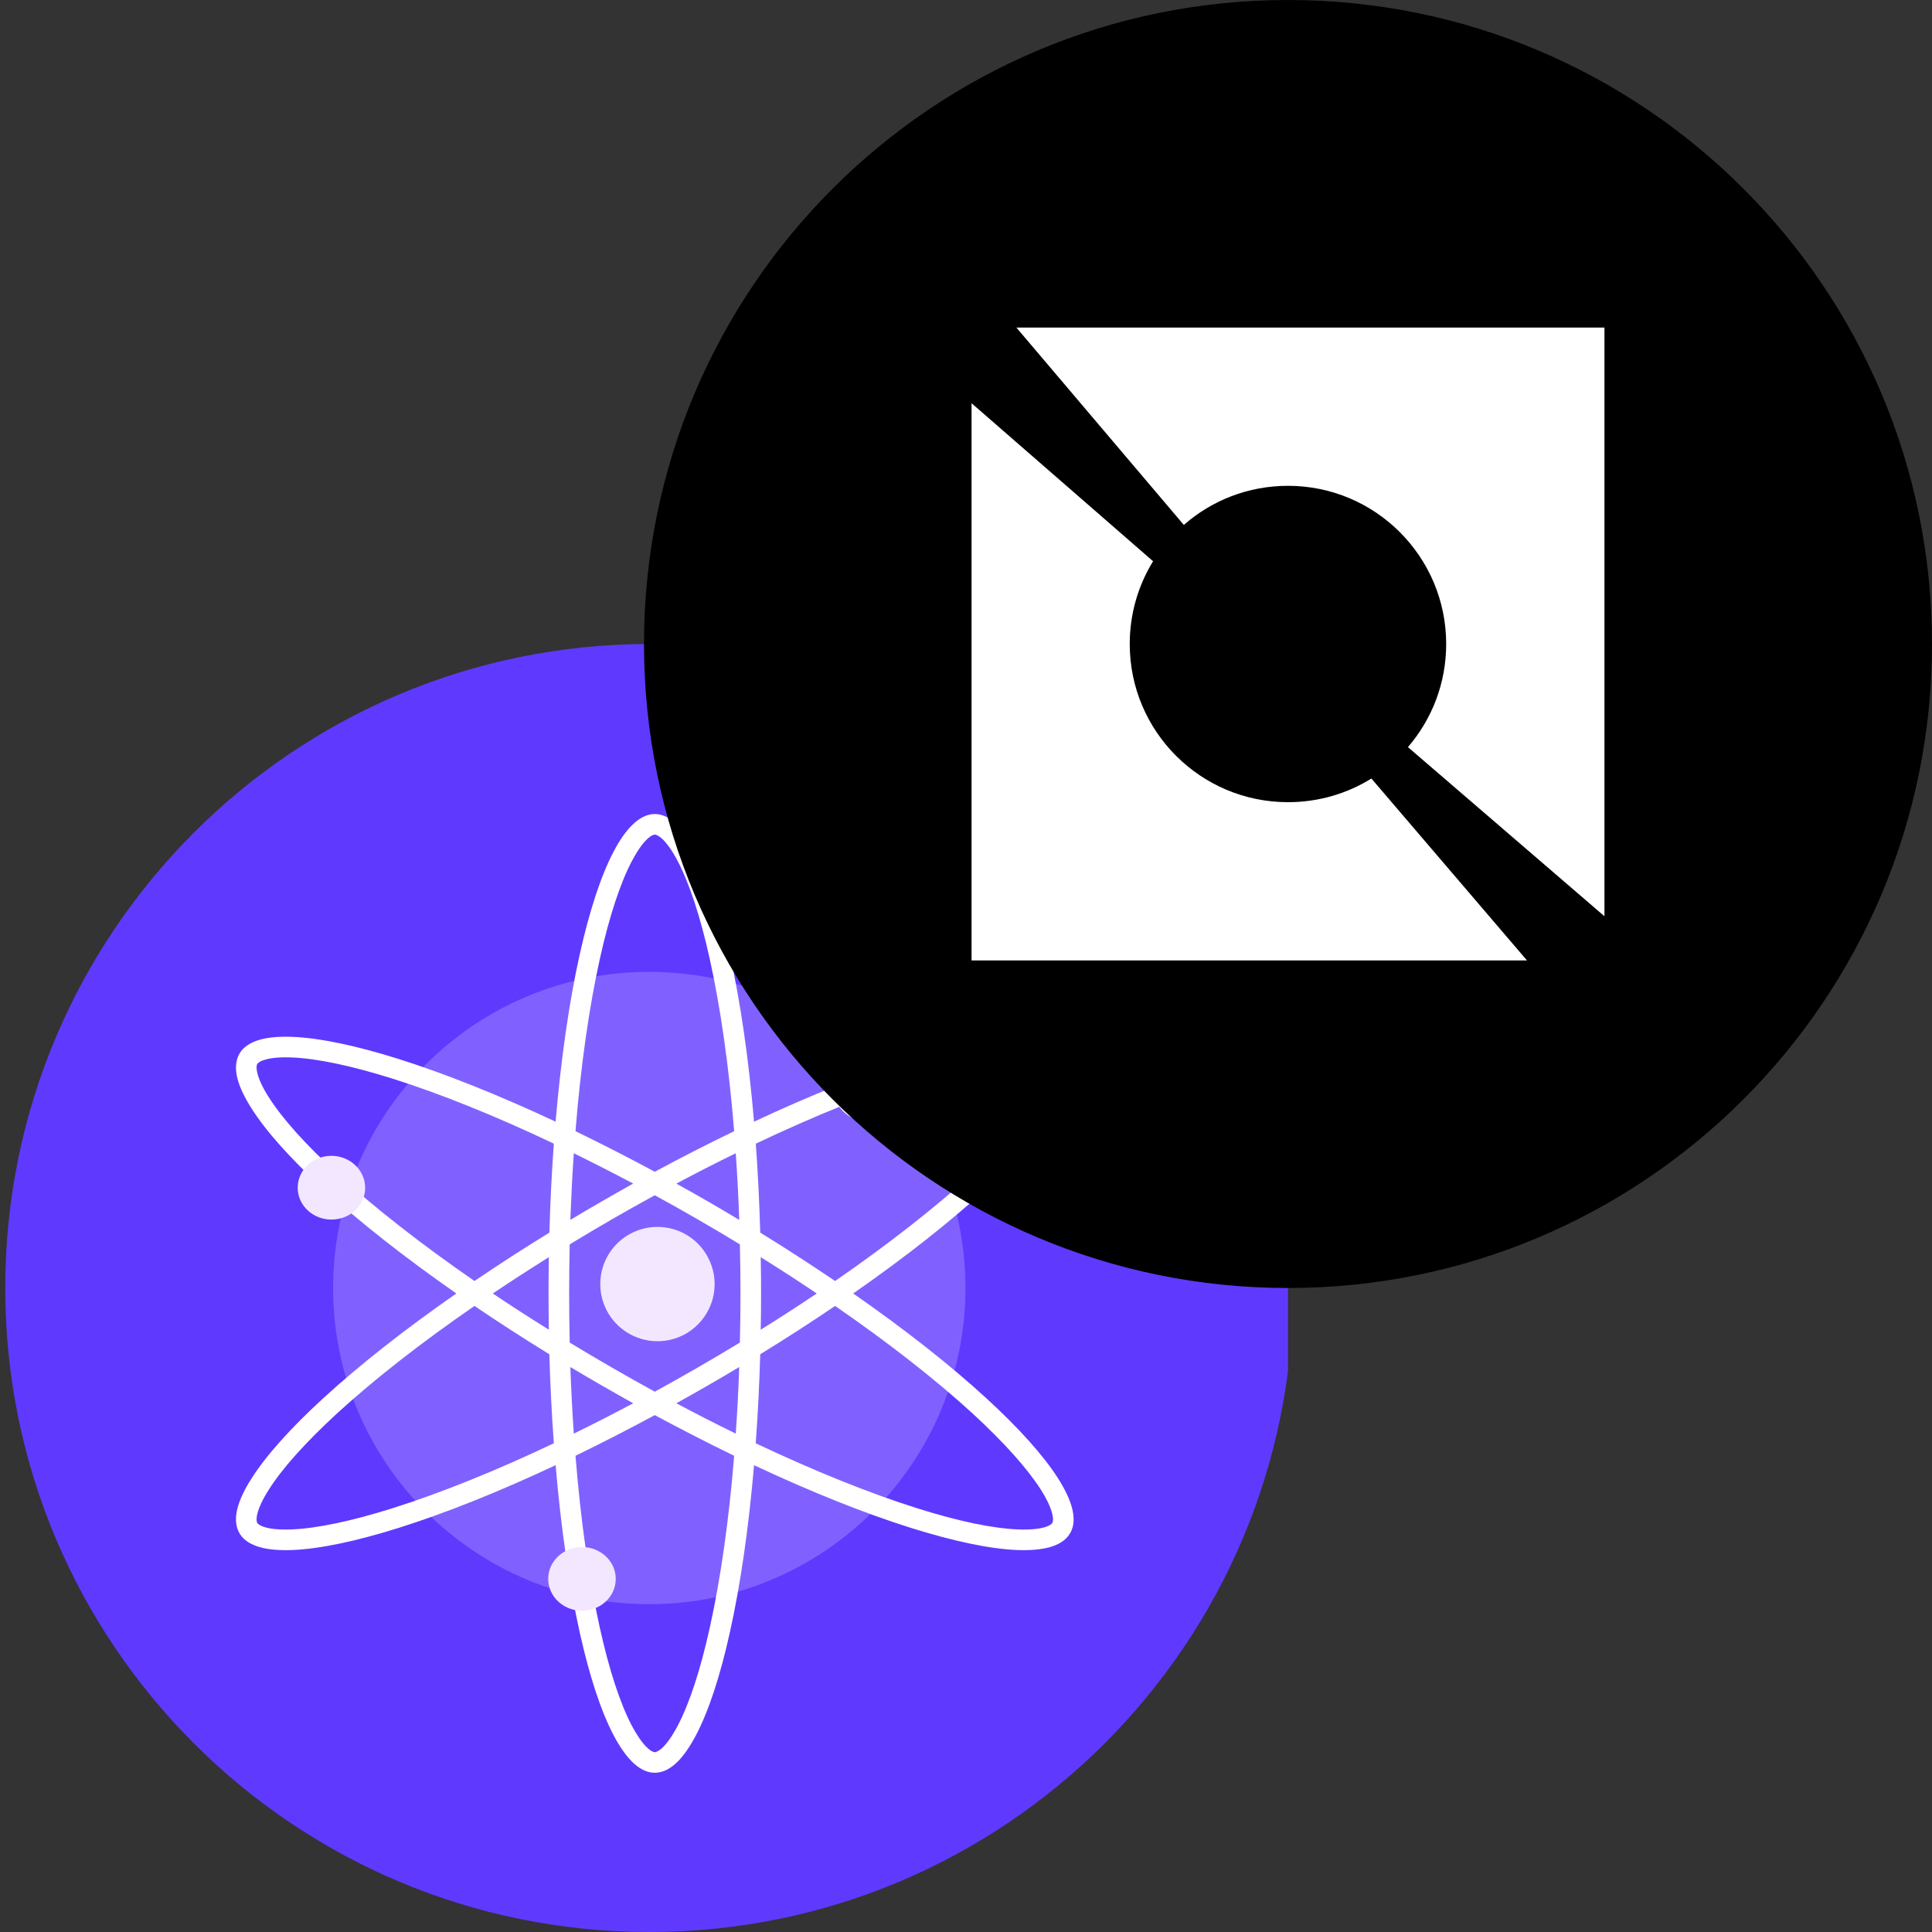 <svg width="24" height="24" viewBox="0 0 24 24" fill="none" xmlns="http://www.w3.org/2000/svg">
<rect x="0" y="0" width="24" height="24" fill="#333333" stroke="none"/>
<g clip-path="url(#clip0_5250_1655)">
<path fill-rule="evenodd" clip-rule="evenodd" d="M8.066 8C12.484 8 16.066 11.582 16.066 16C16.066 20.418 12.484 24 8.066 24C3.647 24 0.065 20.418 0.065 16C0.065 11.582 3.647 8 8.066 8Z" fill="#6039FF"/>
<path fill-rule="evenodd" clip-rule="evenodd" d="M8.066 12.073C10.235 12.073 11.993 13.832 11.993 16.001C11.993 18.17 10.235 19.928 8.066 19.928C5.897 19.928 4.138 18.17 4.138 16.001C4.138 13.832 5.897 12.073 8.066 12.073Z" fill="white" fill-opacity="0.2"/>
<path fill-rule="evenodd" clip-rule="evenodd" d="M7.855 10.247C7.934 10.17 8.028 10.112 8.134 10.112C8.24 10.112 8.335 10.17 8.414 10.247C8.493 10.325 8.571 10.437 8.645 10.578C8.804 10.88 8.947 11.316 9.066 11.854C9.199 12.45 9.301 13.159 9.367 13.934C10.072 13.603 10.736 13.338 11.319 13.154C11.845 12.989 12.294 12.894 12.636 12.88C12.795 12.874 12.931 12.885 13.039 12.915C13.144 12.945 13.242 12.998 13.294 13.09C13.348 13.182 13.345 13.292 13.318 13.399C13.29 13.508 13.232 13.631 13.147 13.765C12.964 14.054 12.657 14.395 12.251 14.768C11.801 15.18 11.238 15.623 10.599 16.068C11.238 16.513 11.801 16.955 12.251 17.368C12.657 17.74 12.964 18.082 13.147 18.37C13.232 18.505 13.29 18.628 13.318 18.736C13.345 18.843 13.348 18.953 13.294 19.045C13.242 19.137 13.145 19.19 13.039 19.22C12.93 19.25 12.794 19.261 12.636 19.255C12.294 19.241 11.845 19.146 11.319 18.981C10.736 18.798 10.072 18.532 9.367 18.201C9.301 18.976 9.199 19.684 9.066 20.281C8.947 20.818 8.804 21.255 8.645 21.557C8.571 21.697 8.494 21.809 8.414 21.888C8.335 21.965 8.24 22.022 8.134 22.022C8.028 22.022 7.934 21.965 7.855 21.888C7.775 21.809 7.697 21.697 7.623 21.557C7.464 21.255 7.322 20.818 7.202 20.281C7.07 19.684 6.968 18.976 6.902 18.201C6.197 18.532 5.532 18.798 4.949 18.981C4.423 19.146 3.974 19.241 3.632 19.255C3.474 19.261 3.337 19.25 3.23 19.22C3.124 19.19 3.026 19.137 2.974 19.045C2.921 18.953 2.923 18.843 2.95 18.736C2.978 18.628 3.036 18.505 3.122 18.37C3.304 18.082 3.611 17.74 4.017 17.368C4.467 16.955 5.03 16.513 5.669 16.068C5.03 15.623 4.467 15.18 4.017 14.768C3.611 14.395 3.304 14.054 3.122 13.765C3.037 13.631 2.978 13.508 2.95 13.399C2.923 13.293 2.921 13.182 2.974 13.09C3.026 12.998 3.124 12.945 3.23 12.915C3.338 12.885 3.474 12.874 3.632 12.88C3.974 12.894 4.423 12.989 4.949 13.154C5.532 13.338 6.197 13.604 6.902 13.934C6.968 13.159 7.069 12.45 7.202 11.854C7.322 11.316 7.464 10.88 7.623 10.578C7.697 10.437 7.775 10.325 7.855 10.247ZM6.88 14.207C6.152 13.861 5.467 13.585 4.872 13.398C4.356 13.236 3.931 13.148 3.623 13.136C3.478 13.13 3.372 13.141 3.299 13.162C3.223 13.183 3.2 13.209 3.195 13.218C3.19 13.227 3.179 13.26 3.198 13.335C3.217 13.409 3.26 13.507 3.338 13.629C3.502 13.889 3.791 14.213 4.19 14.579C4.649 15 5.231 15.455 5.894 15.913C6.2 15.706 6.51 15.505 6.825 15.312C6.835 14.934 6.854 14.564 6.88 14.207ZM7.085 15.154C7.096 14.872 7.109 14.595 7.128 14.326C7.37 14.445 7.617 14.571 7.866 14.703C7.604 14.849 7.343 14.999 7.085 15.154ZM6.818 15.617C6.579 15.767 6.346 15.917 6.122 16.068C6.351 16.222 6.583 16.372 6.818 16.518C6.813 16.218 6.813 15.917 6.818 15.617ZM7.077 16.678C7.068 16.271 7.068 15.864 7.077 15.458C7.425 15.246 7.777 15.043 8.134 14.848C8.491 15.043 8.844 15.246 9.191 15.458C9.201 15.864 9.201 16.271 9.191 16.678C8.844 16.889 8.491 17.092 8.134 17.288C7.777 17.092 7.424 16.889 7.077 16.678H7.077ZM6.824 16.823C6.51 16.63 6.2 16.43 5.894 16.223C5.231 16.68 4.649 17.135 4.189 17.556C3.791 17.922 3.502 18.246 3.338 18.507C3.26 18.629 3.217 18.727 3.198 18.8C3.179 18.875 3.19 18.908 3.195 18.917C3.2 18.927 3.223 18.952 3.299 18.974C3.372 18.994 3.478 19.005 3.623 18.999C3.931 18.987 4.356 18.899 4.872 18.737C5.467 18.55 6.152 18.274 6.88 17.929C6.853 17.561 6.835 17.192 6.824 16.823ZM7.128 17.809C7.109 17.534 7.095 17.258 7.085 16.982C7.343 17.136 7.604 17.286 7.866 17.432C7.622 17.562 7.376 17.688 7.128 17.809ZM7.149 18.084C7.213 18.887 7.317 19.617 7.452 20.225C7.569 20.753 7.706 21.165 7.849 21.438C7.917 21.565 7.979 21.652 8.034 21.705C8.089 21.759 8.123 21.766 8.134 21.766C8.145 21.766 8.179 21.759 8.235 21.705C8.289 21.652 8.352 21.565 8.419 21.437C8.562 21.165 8.699 20.753 8.816 20.225C8.951 19.617 9.055 18.887 9.12 18.084C8.787 17.923 8.459 17.754 8.134 17.579C7.809 17.754 7.481 17.923 7.149 18.084ZM8.402 17.432C8.651 17.565 8.898 17.691 9.14 17.809C9.159 17.54 9.173 17.263 9.183 16.982C8.925 17.136 8.665 17.286 8.402 17.432ZM9.444 16.823C9.433 17.192 9.415 17.561 9.388 17.929C10.117 18.274 10.802 18.55 11.396 18.737C11.912 18.9 12.338 18.987 12.646 18.999C12.79 19.005 12.896 18.994 12.97 18.974C13.045 18.953 13.068 18.927 13.073 18.917C13.079 18.908 13.089 18.875 13.07 18.8C13.051 18.726 13.008 18.629 12.931 18.507C12.765 18.246 12.477 17.922 12.079 17.556C11.619 17.135 11.037 16.68 10.374 16.223C10.068 16.43 9.758 16.63 9.444 16.823ZM10.374 15.913C11.037 15.455 11.619 15 12.079 14.579C12.477 14.213 12.766 13.889 12.931 13.629C13.008 13.507 13.051 13.409 13.07 13.335C13.089 13.26 13.079 13.227 13.073 13.218C13.068 13.209 13.045 13.183 12.97 13.162C12.896 13.141 12.79 13.13 12.646 13.136C12.338 13.148 11.912 13.236 11.396 13.398C10.802 13.585 10.117 13.861 9.389 14.207C9.415 14.564 9.433 14.934 9.444 15.312C9.758 15.505 10.068 15.706 10.374 15.913ZM9.45 15.617C9.69 15.767 9.922 15.917 10.146 16.068C9.917 16.222 9.685 16.372 9.45 16.518C9.456 16.218 9.456 15.918 9.45 15.617ZM9.183 15.154C9.174 14.878 9.159 14.602 9.14 14.326C8.892 14.447 8.646 14.573 8.402 14.703C8.665 14.849 8.925 14.999 9.183 15.154ZM8.134 14.556C7.809 14.381 7.481 14.213 7.149 14.052C7.213 13.248 7.317 12.517 7.452 11.909C7.569 11.381 7.706 10.97 7.849 10.697C7.917 10.569 7.979 10.482 8.034 10.429C8.089 10.375 8.123 10.368 8.134 10.368C8.145 10.368 8.179 10.375 8.235 10.429C8.289 10.482 8.352 10.569 8.419 10.697C8.562 10.97 8.699 11.381 8.816 11.909C8.951 12.517 9.055 13.248 9.12 14.052C8.797 14.208 8.467 14.376 8.134 14.556Z" fill="white"/>
<path fill-rule="evenodd" clip-rule="evenodd" d="M4.117 14.358C4.348 14.358 4.536 14.536 4.536 14.755C4.536 14.973 4.349 15.15 4.117 15.15C3.886 15.15 3.698 14.973 3.698 14.755C3.698 14.536 3.885 14.358 4.117 14.358ZM10.777 13.137C11.008 13.137 11.196 13.314 11.196 13.533C11.196 13.752 11.009 13.929 10.777 13.929C10.546 13.929 10.358 13.752 10.358 13.533C10.358 13.314 10.545 13.137 10.777 13.137ZM7.23 19.218C7.461 19.218 7.649 19.395 7.649 19.613C7.649 19.832 7.462 20.009 7.23 20.009C6.998 20.009 6.81 19.832 6.81 19.613C6.81 19.395 6.998 19.218 7.23 19.218ZM8.167 15.241C8.26 15.241 8.353 15.26 8.439 15.295C8.525 15.331 8.603 15.383 8.669 15.449C8.735 15.515 8.787 15.593 8.823 15.68C8.859 15.766 8.877 15.858 8.877 15.951C8.877 16.044 8.859 16.137 8.823 16.223C8.787 16.309 8.735 16.387 8.669 16.453C8.603 16.519 8.525 16.572 8.439 16.607C8.353 16.643 8.26 16.661 8.167 16.661C7.979 16.661 7.798 16.586 7.665 16.453C7.532 16.32 7.457 16.14 7.457 15.951C7.457 15.763 7.532 15.582 7.665 15.449C7.798 15.316 7.979 15.241 8.167 15.241Z" fill="#F3E7FF"/>
</g>
<g clip-path="url(#clip1_5250_1655)">
<path d="M24 8C24 3.582 20.418 0 16 0C11.582 0 8 3.582 8 8C8 12.418 11.582 16 16 16C20.418 16 24 12.418 24 8Z" fill="black"/>
<path d="M19.931 4.069H12.626L14.706 6.521C15.051 6.218 15.504 6.035 16 6.035C17.085 6.035 17.965 6.915 17.965 8C17.965 8.49 17.786 8.937 17.49 9.281L19.931 11.382V4.069Z" fill="white"/>
<path d="M18.969 11.931L17.036 9.671C16.735 9.858 16.38 9.965 16 9.965C14.915 9.965 14.034 9.086 14.034 8C14.034 7.623 14.14 7.271 14.324 6.972L12.069 5.009V11.931H18.969Z" fill="white"/>
</g>
<defs>
<clipPath id="clip0_5250_1655">
<rect width="16" height="16" fill="white" transform="translate(0 8)"/>
</clipPath>
<clipPath id="clip1_5250_1655">
<rect width="16" height="16" fill="white" transform="translate(8)"/>
</clipPath>
</defs>
</svg>
